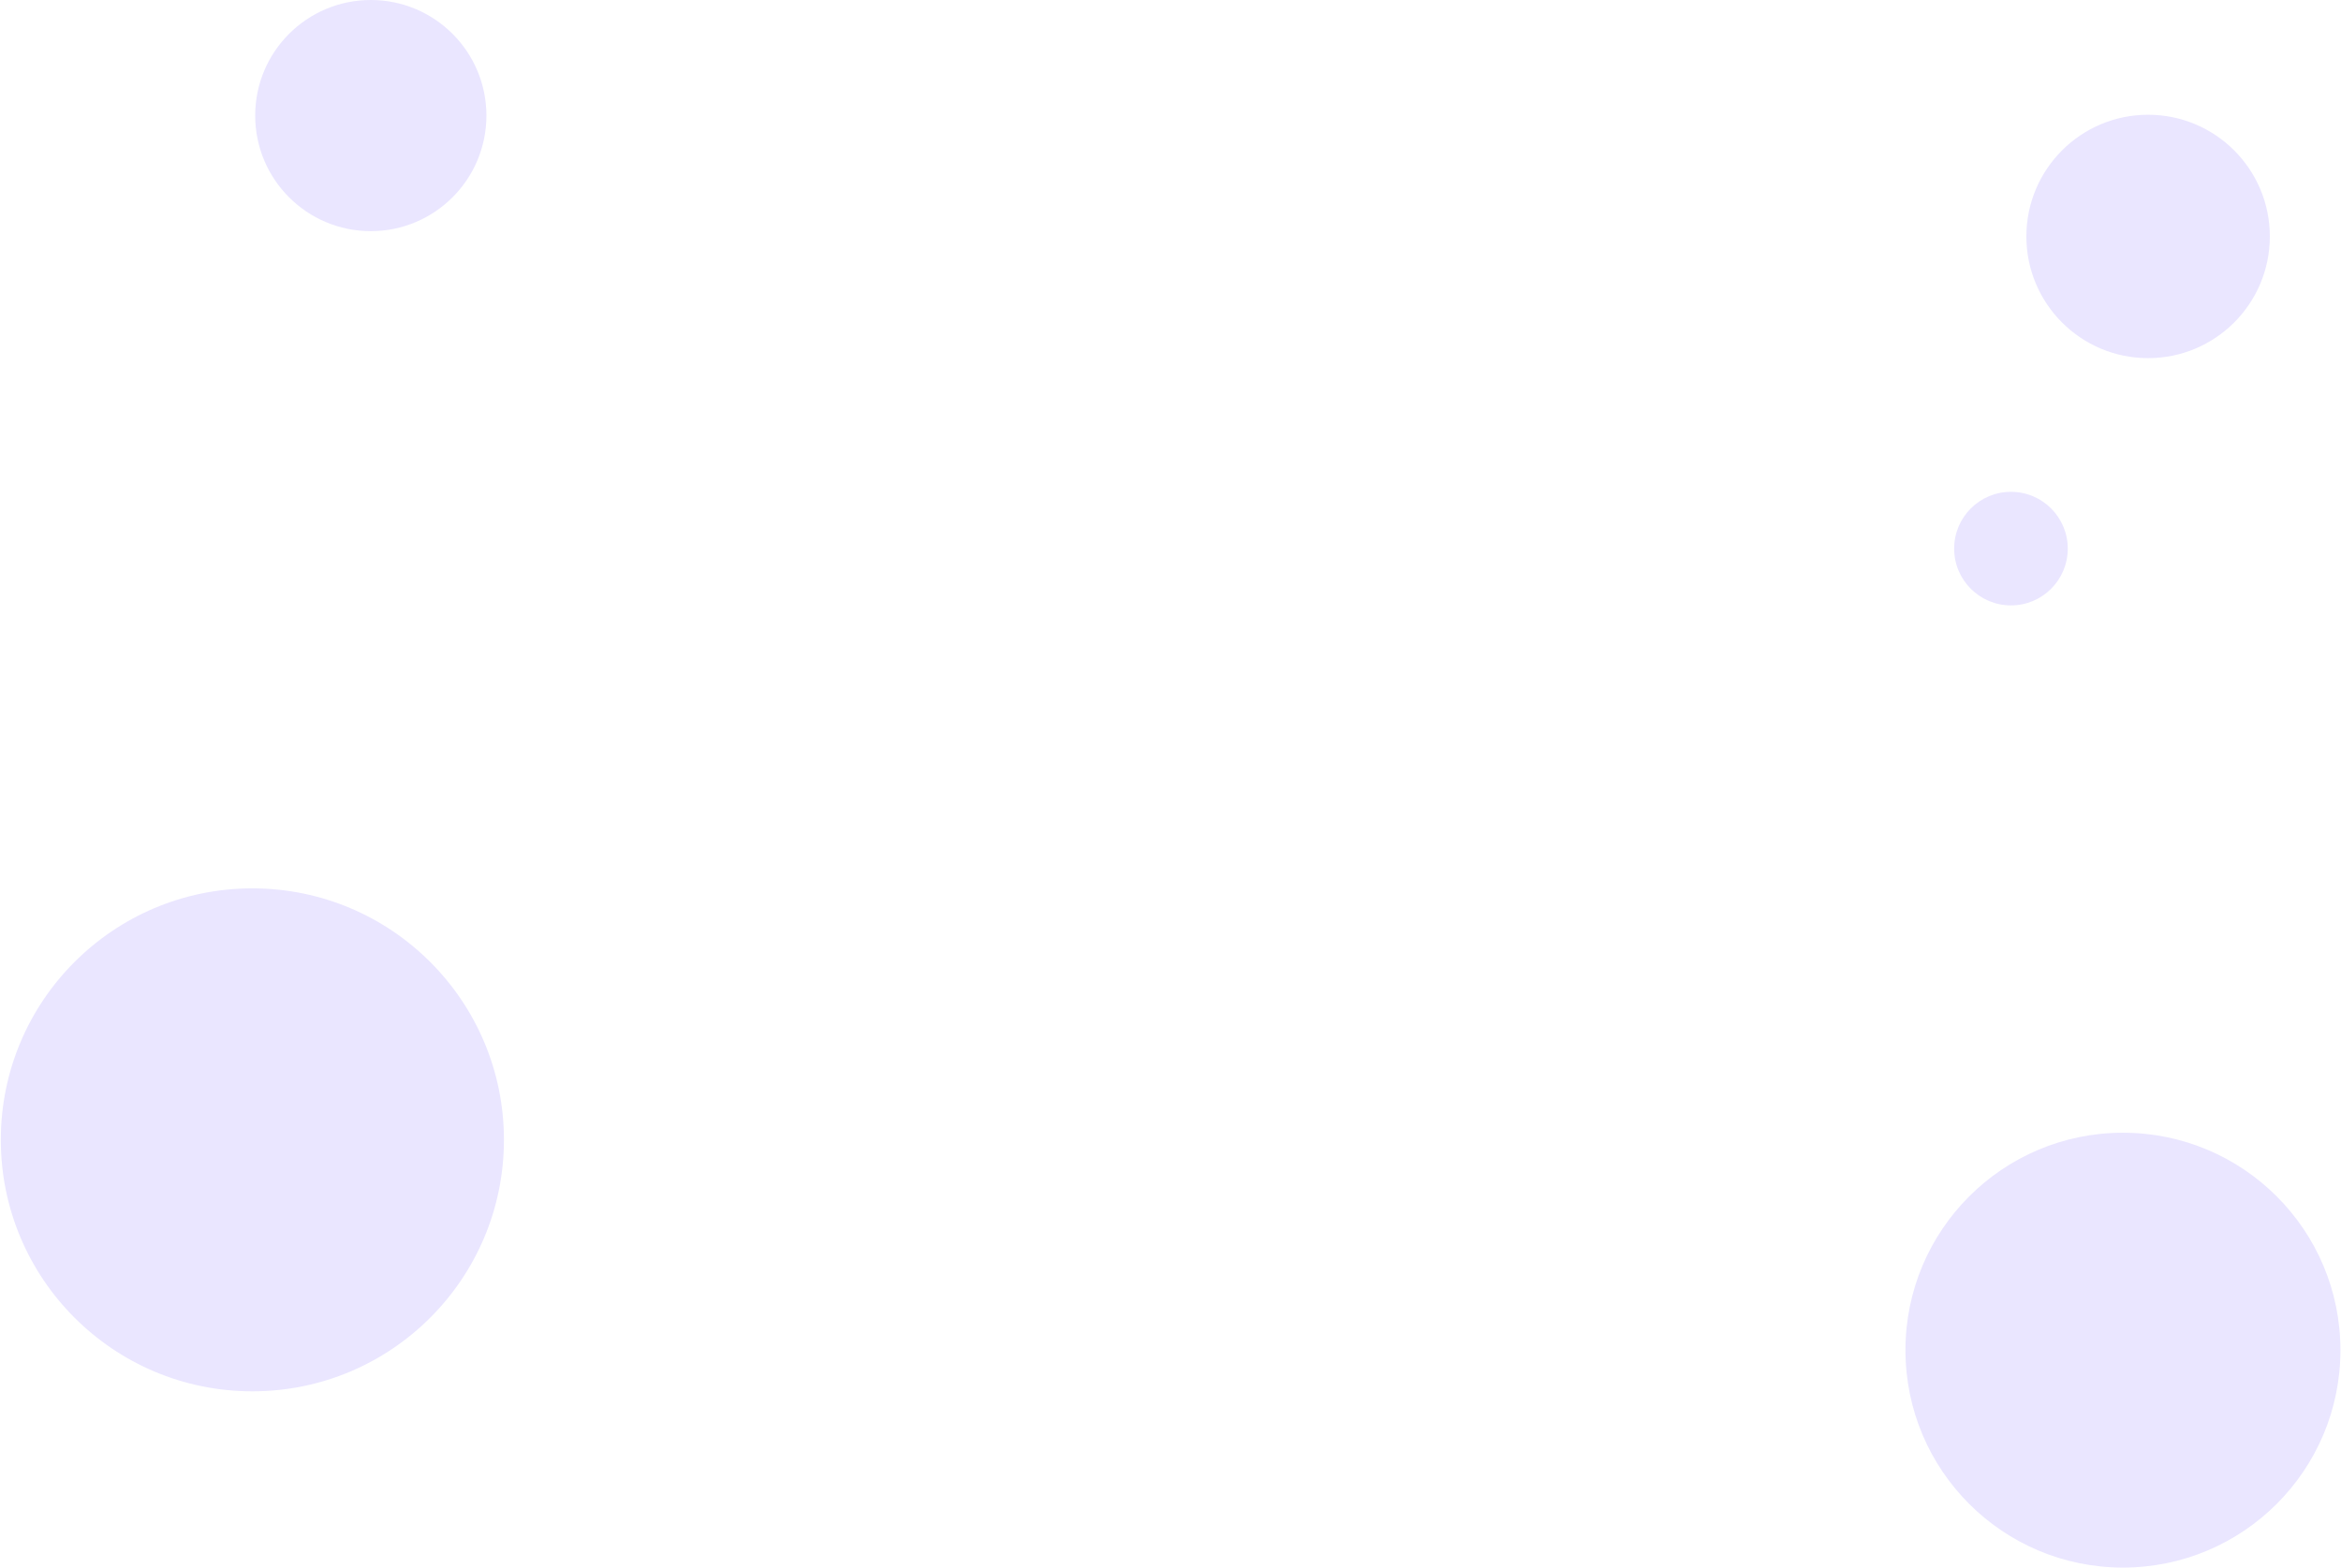 <svg width="2541" height="1702" viewBox="0 0 2541 1702" fill="none" xmlns="http://www.w3.org/2000/svg">
<path d="M527.967 125.484C527.967 194.786 471.786 250.967 402.484 250.967C333.181 250.967 277 194.786 277 125.484C277 56.181 333.181 0 402.484 0C471.786 0 527.967 56.181 527.967 125.484Z" fill="#EAE6FF"/>
<path d="M2540.38 1465.93C2540.38 1596.31 2434.69 1702 2304.31 1702C2173.94 1702 2068.25 1596.31 2068.25 1465.93C2068.25 1335.56 2173.94 1229.87 2304.31 1229.87C2434.69 1229.87 2540.38 1335.56 2540.38 1465.93Z" fill="#EAE6FF"/>
<path d="M546.984 1237.59C546.984 1388.39 424.736 1510.64 273.936 1510.64C123.136 1510.64 0.888 1388.39 0.888 1237.59C0.888 1086.79 123.136 964.542 273.936 964.542C424.736 964.542 546.984 1086.79 546.984 1237.59Z" fill="#EAE6FF"/>
<path d="M2463.75 256.721C2463.75 329.693 2404.59 388.847 2331.62 388.847C2258.65 388.847 2199.49 329.693 2199.49 256.721C2199.49 183.75 2258.65 124.595 2331.62 124.595C2404.59 124.595 2463.75 183.75 2463.75 256.721Z" fill="#EAE6FF"/>
<path d="M2244.42 595.663C2244.42 629.716 2216.81 657.322 2182.76 657.322C2148.7 657.322 2121.1 629.716 2121.1 595.663C2121.1 561.61 2148.7 534.004 2182.76 534.004C2216.81 534.004 2244.42 561.61 2244.42 595.663Z" fill="#EAE6FF"/>
</svg>
